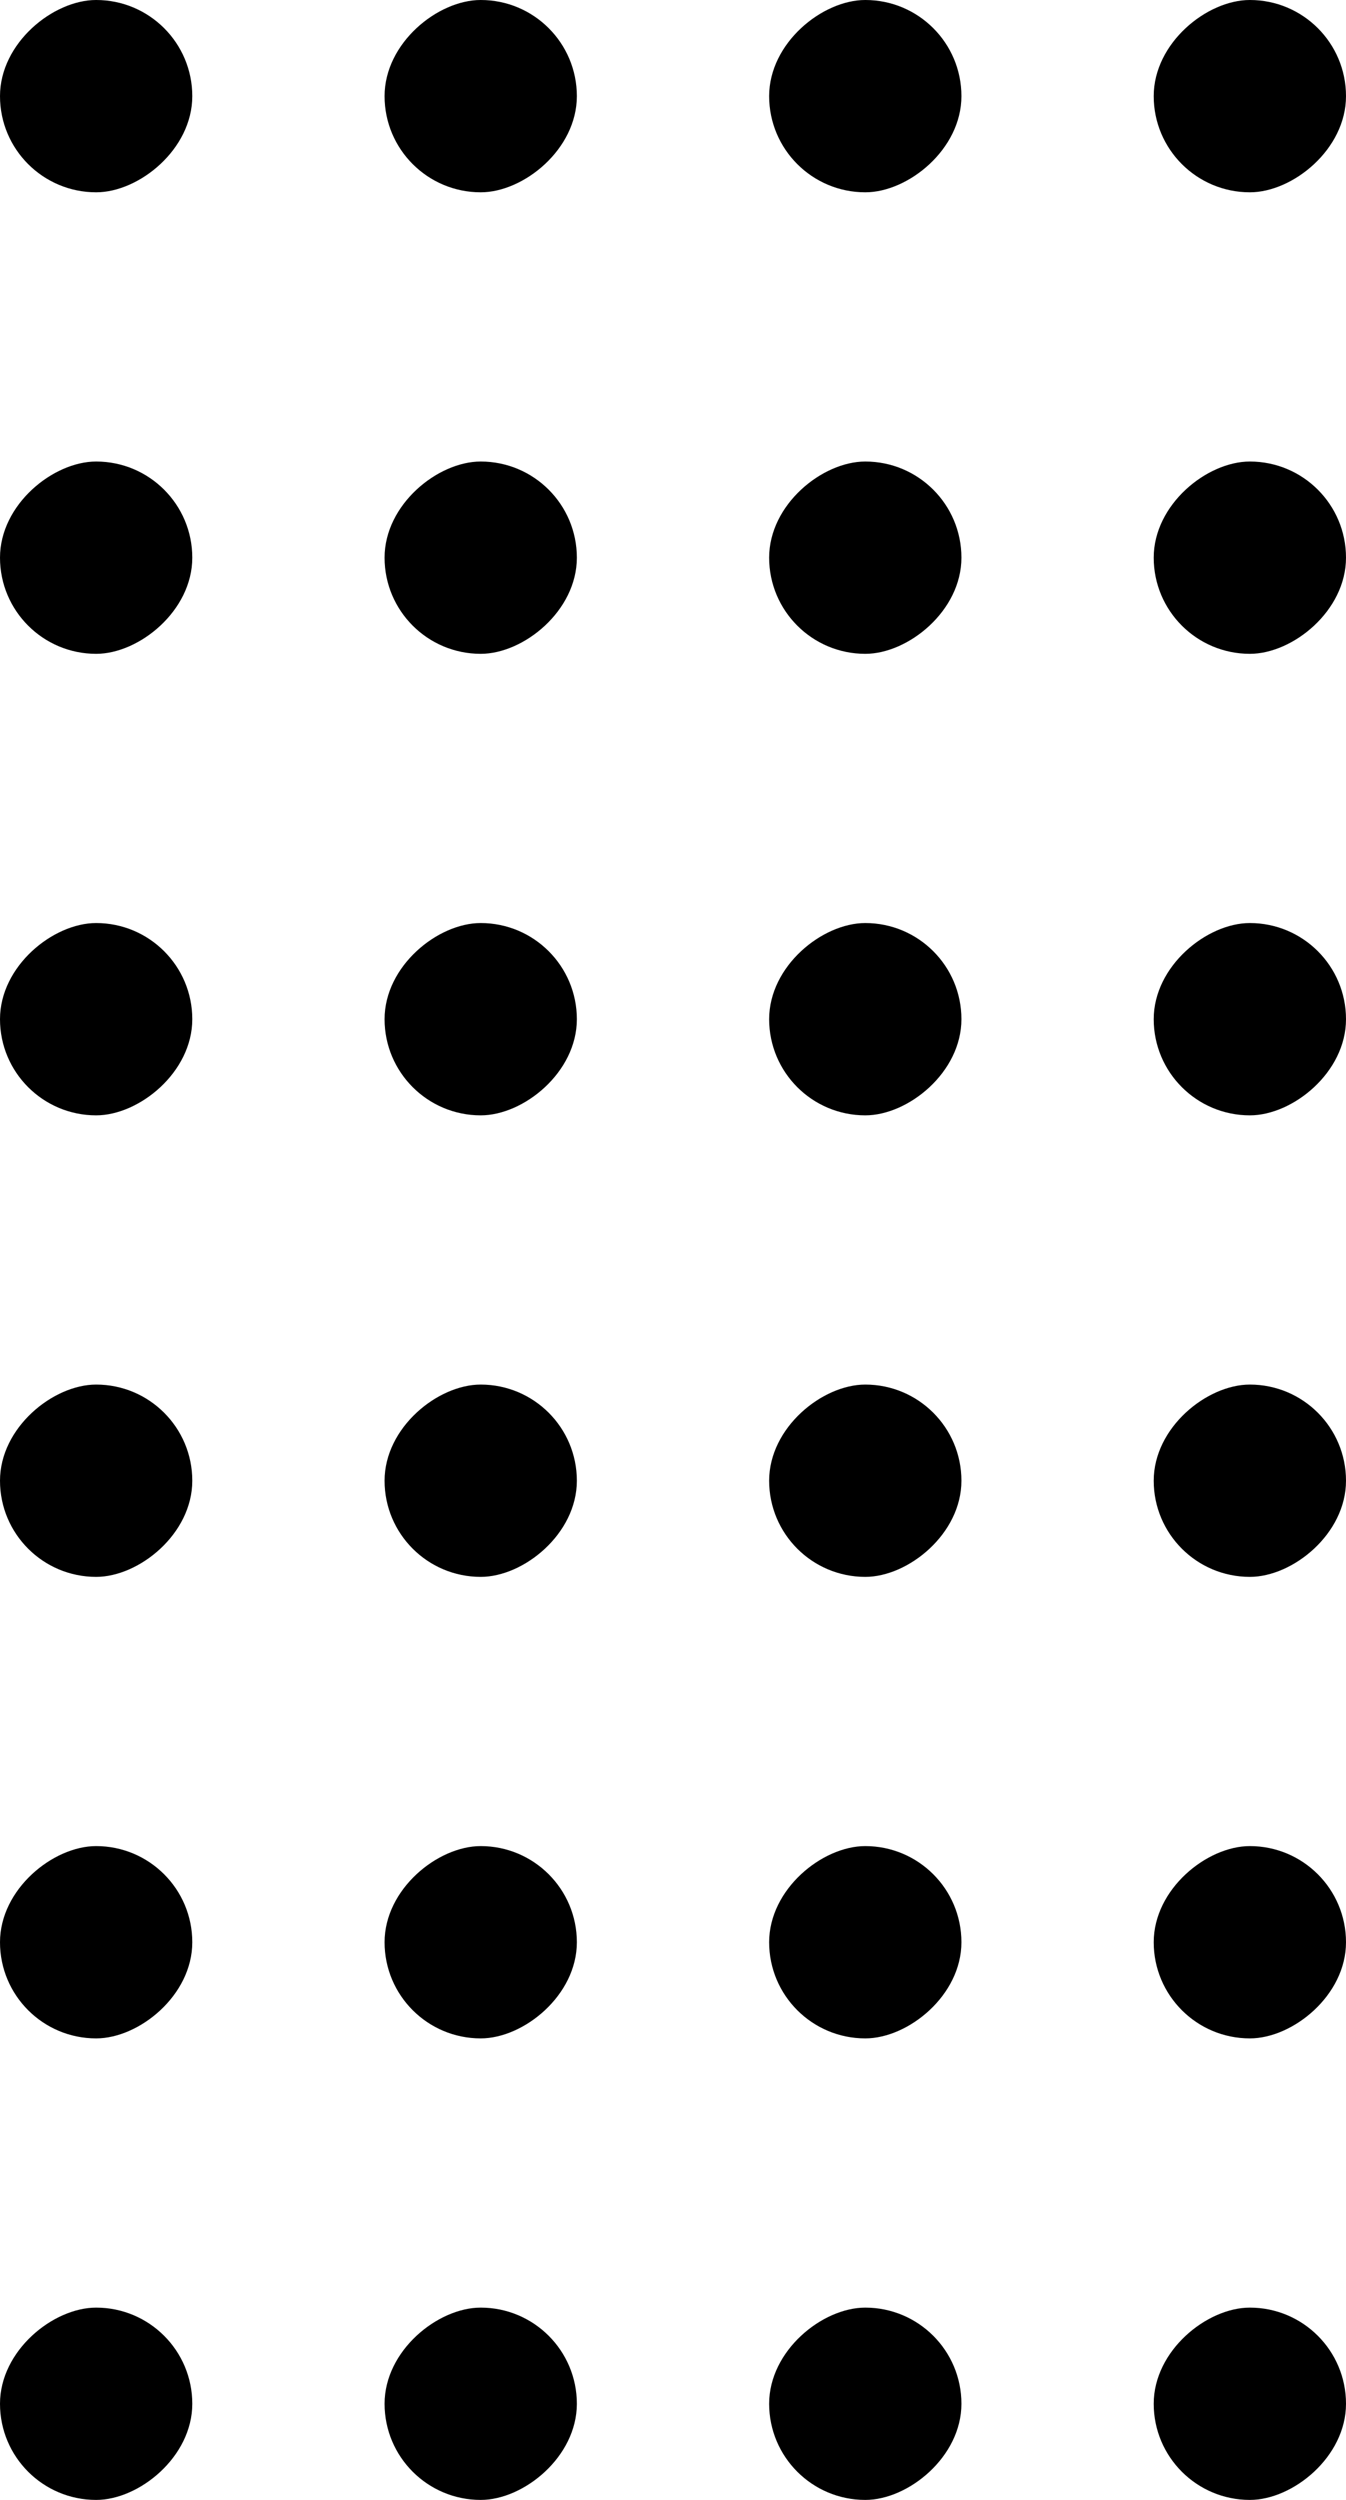 <svg width="70" height="130" viewBox="0 0 70 130" fill="none" xmlns="http://www.w3.org/2000/svg">
<rect x="70" width="10" height="10" rx="5" transform="rotate(90 70 0)" fill="black"/>
<rect x="70" y="24" width="10" height="10" rx="5" transform="rotate(90 70 24)" fill="black"/>
<rect x="70" y="48" width="10" height="10" rx="5" transform="rotate(90 70 48)" fill="black"/>
<rect x="70" y="72" width="10" height="10" rx="5" transform="rotate(90 70 72)" fill="black"/>
<rect x="70" y="96" width="10" height="10" rx="5" transform="rotate(90 70 96)" fill="black"/>
<rect x="70" y="120" width="10" height="10" rx="5" transform="rotate(90 70 120)" fill="black"/>
<rect x="50" width="10" height="10" rx="5" transform="rotate(90 50 0)" fill="black"/>
<rect x="50" y="24" width="10" height="10" rx="5" transform="rotate(90 50 24)" fill="black"/>
<rect x="50" y="48" width="10" height="10" rx="5" transform="rotate(90 50 48)" fill="black"/>
<rect x="50" y="72" width="10" height="10" rx="5" transform="rotate(90 50 72)" fill="black"/>
<rect x="50" y="96" width="10" height="10" rx="5" transform="rotate(90 50 96)" fill="black"/>
<rect x="50" y="120" width="10" height="10" rx="5" transform="rotate(90 50 120)" fill="black"/>
<rect x="30" width="10" height="10" rx="5" transform="rotate(90 30 0)" fill="black"/>
<rect x="30" y="24" width="10" height="10" rx="5" transform="rotate(90 30 24)" fill="black"/>
<rect x="30" y="48" width="10" height="10" rx="5" transform="rotate(90 30 48)" fill="black"/>
<rect x="30" y="72" width="10" height="10" rx="5" transform="rotate(90 30 72)" fill="black"/>
<rect x="30" y="96" width="10" height="10" rx="5" transform="rotate(90 30 96)" fill="black"/>
<rect x="30" y="120" width="10" height="10" rx="5" transform="rotate(90 30 120)" fill="black"/>
<rect x="10" width="10" height="10" rx="5" transform="rotate(90 10 0)" fill="black"/>
<rect x="10" y="24" width="10" height="10" rx="5" transform="rotate(90 10 24)" fill="black"/>
<rect x="10" y="48" width="10" height="10" rx="5" transform="rotate(90 10 48)" fill="black"/>
<rect x="10" y="72" width="10" height="10" rx="5" transform="rotate(90 10 72)" fill="black"/>
<rect x="10" y="96" width="10" height="10" rx="5" transform="rotate(90 10 96)" fill="black"/>
<rect x="10" y="120" width="10" height="10" rx="5" transform="rotate(90 10 120)" fill="black"/>
</svg>

